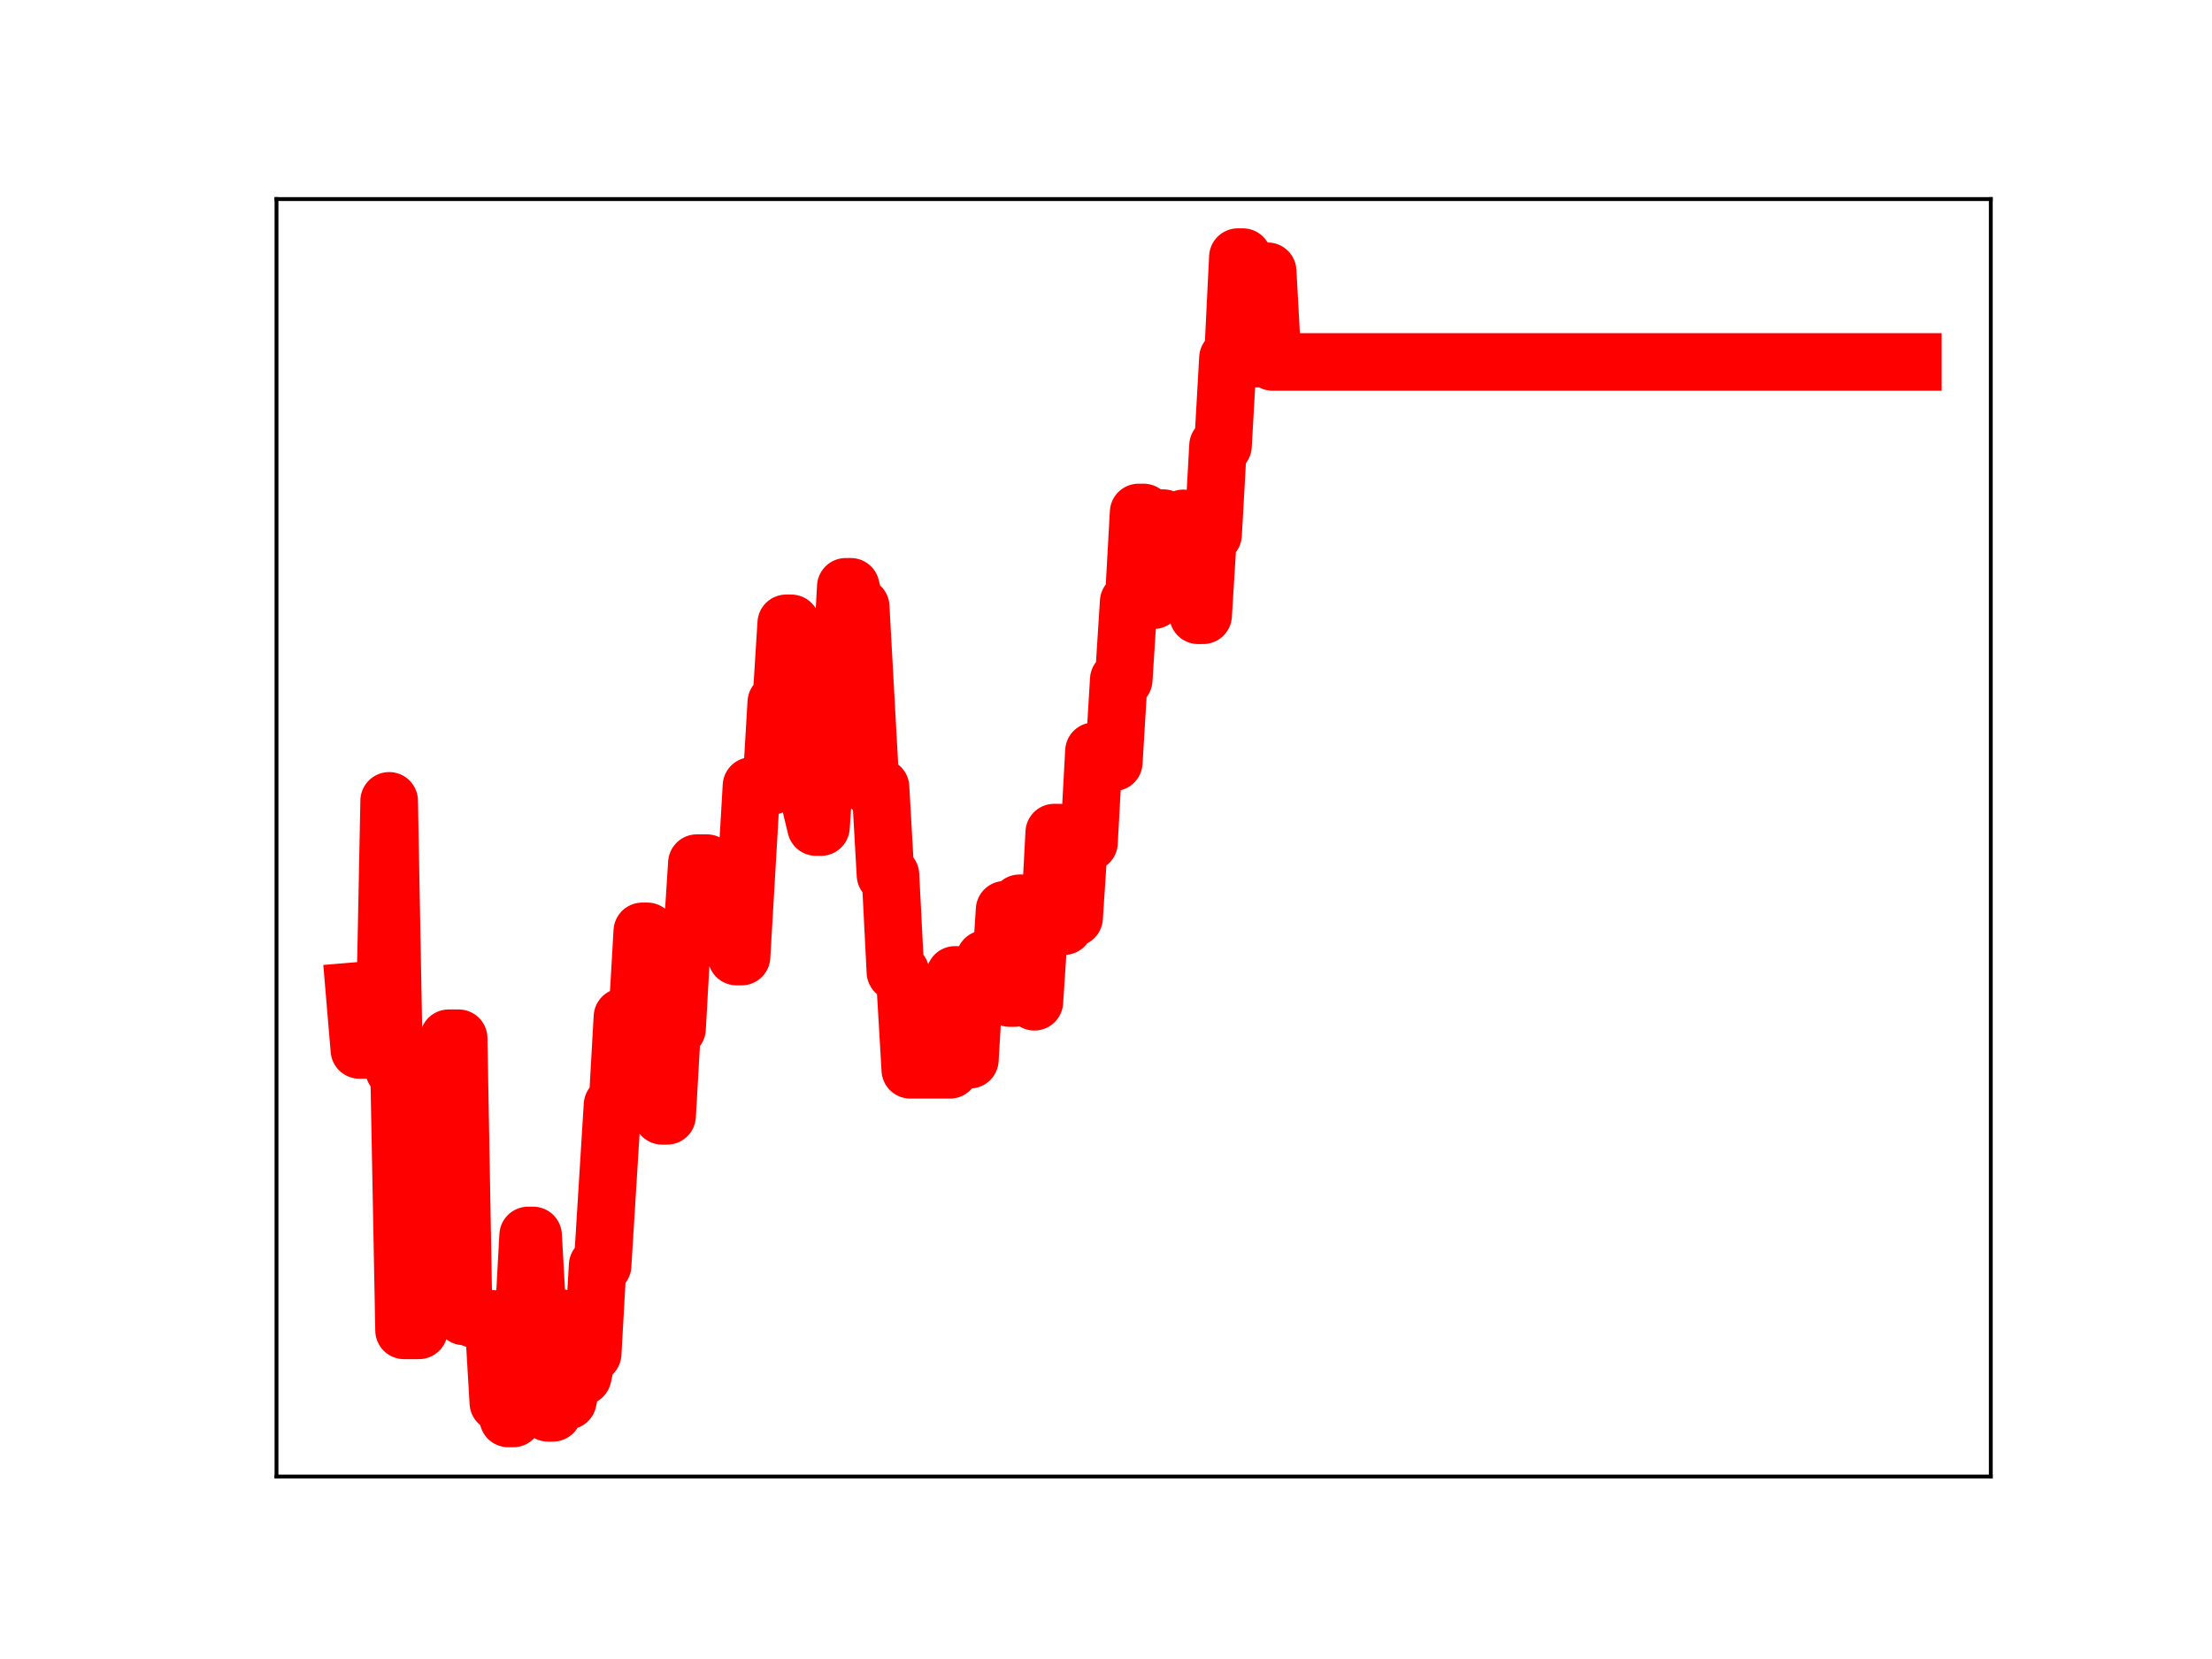 <?xml version="1.0" encoding="utf-8" standalone="no"?>
<!DOCTYPE svg PUBLIC "-//W3C//DTD SVG 1.1//EN"
  "http://www.w3.org/Graphics/SVG/1.1/DTD/svg11.dtd">
<!-- Created with matplotlib (https://matplotlib.org/) -->
<svg height="345.6pt" version="1.1" viewBox="0 0 460.8 345.6" width="460.8pt" xmlns="http://www.w3.org/2000/svg" xmlns:xlink="http://www.w3.org/1999/xlink">
 <defs>
  <style type="text/css">
*{stroke-linecap:butt;stroke-linejoin:round;}
  </style>
 </defs>
 <g id="figure_1">
  <g id="patch_1">
   <path d="M 0 345.6 
L 460.8 345.6 
L 460.8 0 
L 0 0 
z
" style="fill:#ffffff;"/>
  </g>
  <g id="axes_1">
   <g id="patch_2">
    <path d="M 57.6 307.584 
L 414.72 307.584 
L 414.72 41.472 
L 57.6 41.472 
z
" style="fill:#ffffff;"/>
   </g>
   <g id="line2d_1">
    <path clip-path="url(#p6d08ee3cb1)" d="M 73.833 206.493 
L 74.867 218.716 
L 80.036 218.716 
L 81.07 166.836 
L 82.104 222.851 
L 83.138 222.851 
L 84.172 277.136 
L 87.274 277.136 
L 88.308 270.003 
L 89.342 270.003 
L 90.376 272.149 
L 92.443 272.149 
L 93.477 216.286 
L 95.545 216.286 
L 96.579 274.217 
L 97.613 274.217 
L 98.647 274.752 
L 102.783 274.752 
L 103.817 292.204 
L 104.851 292.204 
L 105.885 295.488 
L 106.919 295.488 
L 107.952 276.402 
L 108.986 276.402 
L 110.02 257.372 
L 111.054 257.372 
L 112.088 275.736 
L 113.122 275.736 
L 114.156 294.313 
L 115.19 294.313 
L 116.224 274.424 
L 117.258 291.792 
L 118.292 291.792 
L 119.326 286.726 
L 121.394 286.726 
L 122.428 281.978 
L 123.461 281.978 
L 124.495 263.62 
L 125.529 263.62 
L 127.597 230.208 
L 128.631 230.208 
L 129.665 211.863 
L 132.767 211.863 
L 133.801 194.021 
L 134.835 194.021 
L 135.869 213.259 
L 136.903 213.259 
L 137.936 232.443 
L 138.97 232.443 
L 140.004 214.282 
L 141.038 214.282 
L 142.072 195.81 
L 144.14 195.81 
L 145.174 179.807 
L 147.242 179.807 
L 148.276 180.687 
L 150.344 180.622 
L 152.412 180.622 
L 153.445 199.269 
L 154.479 199.269 
L 156.547 163.733 
L 160.683 163.733 
L 161.717 146.334 
L 162.751 146.334 
L 163.785 129.855 
L 164.819 129.855 
L 165.853 148.011 
L 167.921 148.011 
L 168.954 168.012 
L 169.988 172.287 
L 171.022 172.287 
L 172.056 157.038 
L 173.09 157.038 
L 174.124 141.171 
L 175.158 141.171 
L 176.192 122.243 
L 177.226 122.243 
L 178.26 126.392 
L 179.294 126.392 
L 181.362 164.007 
L 183.429 164.007 
L 184.463 182.259 
L 185.497 182.259 
L 186.531 202.48 
L 187.565 202.48 
L 188.599 205.272 
L 189.633 222.857 
L 197.905 222.857 
L 198.938 203.096 
L 199.972 203.096 
L 201.006 220.757 
L 202.04 220.757 
L 203.074 203.25 
L 204.108 203.25 
L 205.142 199.791 
L 206.176 199.791 
L 207.21 205.492 
L 208.244 205.492 
L 209.278 189.523 
L 210.312 207.905 
L 211.346 207.905 
L 212.38 188.171 
L 214.447 188.171 
L 215.481 208.682 
L 216.515 192.898 
L 218.583 192.898 
L 219.617 173.449 
L 220.651 173.449 
L 221.685 192.928 
L 222.719 191.167 
L 223.753 191.167 
L 224.787 175.519 
L 226.855 175.519 
L 227.889 156.502 
L 228.922 156.502 
L 229.956 158.795 
L 232.024 158.795 
L 233.058 141.593 
L 234.092 141.593 
L 235.126 125.388 
L 236.16 125.388 
L 237.194 106.758 
L 238.228 106.758 
L 239.262 125.039 
L 240.296 125.039 
L 241.33 107.943 
L 242.364 107.943 
L 243.398 123.734 
L 245.465 123.734 
L 246.499 107.989 
L 247.533 108.858 
L 248.567 108.858 
L 249.601 128.171 
L 250.635 128.171 
L 251.669 111.365 
L 252.703 111.365 
L 253.737 92.854 
L 254.771 92.854 
L 255.805 74.61 
L 256.839 74.61 
L 257.873 53.568 
L 258.906 53.568 
L 259.94 74.702 
L 262.008 74.702 
L 263.042 56.511 
L 264.076 56.511 
L 265.11 75.398 
L 398.487 75.398 
L 398.487 75.398 
" style="fill:none;stroke:#ff0000;stroke-linecap:square;stroke-width:12;"/>
    <defs>
     <path d="M 0 3 
C 0.796 3 1.559 2.684 2.121 2.121 
C 2.684 1.559 3 0.796 3 0 
C 3 -0.796 2.684 -1.559 2.121 -2.121 
C 1.559 -2.684 0.796 -3 0 -3 
C -0.796 -3 -1.559 -2.684 -2.121 -2.121 
C -2.684 -1.559 -3 -0.796 -3 0 
C -3 0.796 -2.684 1.559 -2.121 2.121 
C -1.559 2.684 -0.796 3 0 3 
z
" id="meb94ade71b" style="stroke:#ff0000;"/>
    </defs>
    <g clip-path="url(#p6d08ee3cb1)">
     <use style="fill:#ff0000;stroke:#ff0000;" x="73.833" xlink:href="#meb94ade71b" y="206.493"/>
     <use style="fill:#ff0000;stroke:#ff0000;" x="74.867" xlink:href="#meb94ade71b" y="218.716"/>
     <use style="fill:#ff0000;stroke:#ff0000;" x="75.901" xlink:href="#meb94ade71b" y="218.716"/>
     <use style="fill:#ff0000;stroke:#ff0000;" x="76.935" xlink:href="#meb94ade71b" y="218.716"/>
     <use style="fill:#ff0000;stroke:#ff0000;" x="77.968" xlink:href="#meb94ade71b" y="218.716"/>
     <use style="fill:#ff0000;stroke:#ff0000;" x="79.002" xlink:href="#meb94ade71b" y="218.716"/>
     <use style="fill:#ff0000;stroke:#ff0000;" x="80.036" xlink:href="#meb94ade71b" y="218.716"/>
     <use style="fill:#ff0000;stroke:#ff0000;" x="81.07" xlink:href="#meb94ade71b" y="166.836"/>
     <use style="fill:#ff0000;stroke:#ff0000;" x="82.104" xlink:href="#meb94ade71b" y="222.851"/>
     <use style="fill:#ff0000;stroke:#ff0000;" x="83.138" xlink:href="#meb94ade71b" y="222.851"/>
     <use style="fill:#ff0000;stroke:#ff0000;" x="84.172" xlink:href="#meb94ade71b" y="277.136"/>
     <use style="fill:#ff0000;stroke:#ff0000;" x="85.206" xlink:href="#meb94ade71b" y="277.136"/>
     <use style="fill:#ff0000;stroke:#ff0000;" x="86.24" xlink:href="#meb94ade71b" y="277.136"/>
     <use style="fill:#ff0000;stroke:#ff0000;" x="87.274" xlink:href="#meb94ade71b" y="277.136"/>
     <use style="fill:#ff0000;stroke:#ff0000;" x="88.308" xlink:href="#meb94ade71b" y="270.003"/>
     <use style="fill:#ff0000;stroke:#ff0000;" x="89.342" xlink:href="#meb94ade71b" y="270.003"/>
     <use style="fill:#ff0000;stroke:#ff0000;" x="90.376" xlink:href="#meb94ade71b" y="272.149"/>
     <use style="fill:#ff0000;stroke:#ff0000;" x="91.41" xlink:href="#meb94ade71b" y="272.149"/>
     <use style="fill:#ff0000;stroke:#ff0000;" x="92.443" xlink:href="#meb94ade71b" y="272.149"/>
     <use style="fill:#ff0000;stroke:#ff0000;" x="93.477" xlink:href="#meb94ade71b" y="216.286"/>
     <use style="fill:#ff0000;stroke:#ff0000;" x="94.511" xlink:href="#meb94ade71b" y="216.286"/>
     <use style="fill:#ff0000;stroke:#ff0000;" x="95.545" xlink:href="#meb94ade71b" y="216.286"/>
     <use style="fill:#ff0000;stroke:#ff0000;" x="96.579" xlink:href="#meb94ade71b" y="274.217"/>
     <use style="fill:#ff0000;stroke:#ff0000;" x="97.613" xlink:href="#meb94ade71b" y="274.217"/>
     <use style="fill:#ff0000;stroke:#ff0000;" x="98.647" xlink:href="#meb94ade71b" y="274.752"/>
     <use style="fill:#ff0000;stroke:#ff0000;" x="99.681" xlink:href="#meb94ade71b" y="274.752"/>
     <use style="fill:#ff0000;stroke:#ff0000;" x="100.715" xlink:href="#meb94ade71b" y="274.752"/>
     <use style="fill:#ff0000;stroke:#ff0000;" x="101.749" xlink:href="#meb94ade71b" y="274.752"/>
     <use style="fill:#ff0000;stroke:#ff0000;" x="102.783" xlink:href="#meb94ade71b" y="274.752"/>
     <use style="fill:#ff0000;stroke:#ff0000;" x="103.817" xlink:href="#meb94ade71b" y="292.204"/>
     <use style="fill:#ff0000;stroke:#ff0000;" x="104.851" xlink:href="#meb94ade71b" y="292.204"/>
     <use style="fill:#ff0000;stroke:#ff0000;" x="105.885" xlink:href="#meb94ade71b" y="295.488"/>
     <use style="fill:#ff0000;stroke:#ff0000;" x="106.919" xlink:href="#meb94ade71b" y="295.488"/>
     <use style="fill:#ff0000;stroke:#ff0000;" x="107.952" xlink:href="#meb94ade71b" y="276.402"/>
     <use style="fill:#ff0000;stroke:#ff0000;" x="108.986" xlink:href="#meb94ade71b" y="276.402"/>
     <use style="fill:#ff0000;stroke:#ff0000;" x="110.02" xlink:href="#meb94ade71b" y="257.372"/>
     <use style="fill:#ff0000;stroke:#ff0000;" x="111.054" xlink:href="#meb94ade71b" y="257.372"/>
     <use style="fill:#ff0000;stroke:#ff0000;" x="112.088" xlink:href="#meb94ade71b" y="275.736"/>
     <use style="fill:#ff0000;stroke:#ff0000;" x="113.122" xlink:href="#meb94ade71b" y="275.736"/>
     <use style="fill:#ff0000;stroke:#ff0000;" x="114.156" xlink:href="#meb94ade71b" y="294.313"/>
     <use style="fill:#ff0000;stroke:#ff0000;" x="115.19" xlink:href="#meb94ade71b" y="294.313"/>
     <use style="fill:#ff0000;stroke:#ff0000;" x="116.224" xlink:href="#meb94ade71b" y="274.424"/>
     <use style="fill:#ff0000;stroke:#ff0000;" x="117.258" xlink:href="#meb94ade71b" y="291.792"/>
     <use style="fill:#ff0000;stroke:#ff0000;" x="118.292" xlink:href="#meb94ade71b" y="291.792"/>
     <use style="fill:#ff0000;stroke:#ff0000;" x="119.326" xlink:href="#meb94ade71b" y="286.726"/>
     <use style="fill:#ff0000;stroke:#ff0000;" x="120.36" xlink:href="#meb94ade71b" y="286.726"/>
     <use style="fill:#ff0000;stroke:#ff0000;" x="121.394" xlink:href="#meb94ade71b" y="286.726"/>
     <use style="fill:#ff0000;stroke:#ff0000;" x="122.428" xlink:href="#meb94ade71b" y="281.978"/>
     <use style="fill:#ff0000;stroke:#ff0000;" x="123.461" xlink:href="#meb94ade71b" y="281.978"/>
     <use style="fill:#ff0000;stroke:#ff0000;" x="124.495" xlink:href="#meb94ade71b" y="263.62"/>
     <use style="fill:#ff0000;stroke:#ff0000;" x="125.529" xlink:href="#meb94ade71b" y="263.62"/>
     <use style="fill:#ff0000;stroke:#ff0000;" x="126.563" xlink:href="#meb94ade71b" y="247.208"/>
     <use style="fill:#ff0000;stroke:#ff0000;" x="127.597" xlink:href="#meb94ade71b" y="230.208"/>
     <use style="fill:#ff0000;stroke:#ff0000;" x="128.631" xlink:href="#meb94ade71b" y="230.208"/>
     <use style="fill:#ff0000;stroke:#ff0000;" x="129.665" xlink:href="#meb94ade71b" y="211.863"/>
     <use style="fill:#ff0000;stroke:#ff0000;" x="130.699" xlink:href="#meb94ade71b" y="211.863"/>
     <use style="fill:#ff0000;stroke:#ff0000;" x="131.733" xlink:href="#meb94ade71b" y="211.863"/>
     <use style="fill:#ff0000;stroke:#ff0000;" x="132.767" xlink:href="#meb94ade71b" y="211.863"/>
     <use style="fill:#ff0000;stroke:#ff0000;" x="133.801" xlink:href="#meb94ade71b" y="194.021"/>
     <use style="fill:#ff0000;stroke:#ff0000;" x="134.835" xlink:href="#meb94ade71b" y="194.021"/>
     <use style="fill:#ff0000;stroke:#ff0000;" x="135.869" xlink:href="#meb94ade71b" y="213.259"/>
     <use style="fill:#ff0000;stroke:#ff0000;" x="136.903" xlink:href="#meb94ade71b" y="213.259"/>
     <use style="fill:#ff0000;stroke:#ff0000;" x="137.936" xlink:href="#meb94ade71b" y="232.443"/>
     <use style="fill:#ff0000;stroke:#ff0000;" x="138.97" xlink:href="#meb94ade71b" y="232.443"/>
     <use style="fill:#ff0000;stroke:#ff0000;" x="140.004" xlink:href="#meb94ade71b" y="214.282"/>
     <use style="fill:#ff0000;stroke:#ff0000;" x="141.038" xlink:href="#meb94ade71b" y="214.282"/>
     <use style="fill:#ff0000;stroke:#ff0000;" x="142.072" xlink:href="#meb94ade71b" y="195.81"/>
     <use style="fill:#ff0000;stroke:#ff0000;" x="143.106" xlink:href="#meb94ade71b" y="195.81"/>
     <use style="fill:#ff0000;stroke:#ff0000;" x="144.14" xlink:href="#meb94ade71b" y="195.81"/>
     <use style="fill:#ff0000;stroke:#ff0000;" x="145.174" xlink:href="#meb94ade71b" y="179.807"/>
     <use style="fill:#ff0000;stroke:#ff0000;" x="146.208" xlink:href="#meb94ade71b" y="179.807"/>
     <use style="fill:#ff0000;stroke:#ff0000;" x="147.242" xlink:href="#meb94ade71b" y="179.807"/>
     <use style="fill:#ff0000;stroke:#ff0000;" x="148.276" xlink:href="#meb94ade71b" y="180.687"/>
     <use style="fill:#ff0000;stroke:#ff0000;" x="149.31" xlink:href="#meb94ade71b" y="180.622"/>
     <use style="fill:#ff0000;stroke:#ff0000;" x="150.344" xlink:href="#meb94ade71b" y="180.622"/>
     <use style="fill:#ff0000;stroke:#ff0000;" x="151.378" xlink:href="#meb94ade71b" y="180.622"/>
     <use style="fill:#ff0000;stroke:#ff0000;" x="152.412" xlink:href="#meb94ade71b" y="180.622"/>
     <use style="fill:#ff0000;stroke:#ff0000;" x="153.445" xlink:href="#meb94ade71b" y="199.269"/>
     <use style="fill:#ff0000;stroke:#ff0000;" x="154.479" xlink:href="#meb94ade71b" y="199.269"/>
     <use style="fill:#ff0000;stroke:#ff0000;" x="155.513" xlink:href="#meb94ade71b" y="180.701"/>
     <use style="fill:#ff0000;stroke:#ff0000;" x="156.547" xlink:href="#meb94ade71b" y="163.733"/>
     <use style="fill:#ff0000;stroke:#ff0000;" x="157.581" xlink:href="#meb94ade71b" y="163.733"/>
     <use style="fill:#ff0000;stroke:#ff0000;" x="158.615" xlink:href="#meb94ade71b" y="163.733"/>
     <use style="fill:#ff0000;stroke:#ff0000;" x="159.649" xlink:href="#meb94ade71b" y="163.733"/>
     <use style="fill:#ff0000;stroke:#ff0000;" x="160.683" xlink:href="#meb94ade71b" y="163.733"/>
     <use style="fill:#ff0000;stroke:#ff0000;" x="161.717" xlink:href="#meb94ade71b" y="146.334"/>
     <use style="fill:#ff0000;stroke:#ff0000;" x="162.751" xlink:href="#meb94ade71b" y="146.334"/>
     <use style="fill:#ff0000;stroke:#ff0000;" x="163.785" xlink:href="#meb94ade71b" y="129.855"/>
     <use style="fill:#ff0000;stroke:#ff0000;" x="164.819" xlink:href="#meb94ade71b" y="129.855"/>
     <use style="fill:#ff0000;stroke:#ff0000;" x="165.853" xlink:href="#meb94ade71b" y="148.011"/>
     <use style="fill:#ff0000;stroke:#ff0000;" x="166.887" xlink:href="#meb94ade71b" y="148.011"/>
     <use style="fill:#ff0000;stroke:#ff0000;" x="167.921" xlink:href="#meb94ade71b" y="148.011"/>
     <use style="fill:#ff0000;stroke:#ff0000;" x="168.954" xlink:href="#meb94ade71b" y="168.012"/>
     <use style="fill:#ff0000;stroke:#ff0000;" x="169.988" xlink:href="#meb94ade71b" y="172.287"/>
     <use style="fill:#ff0000;stroke:#ff0000;" x="171.022" xlink:href="#meb94ade71b" y="172.287"/>
     <use style="fill:#ff0000;stroke:#ff0000;" x="172.056" xlink:href="#meb94ade71b" y="157.038"/>
     <use style="fill:#ff0000;stroke:#ff0000;" x="173.09" xlink:href="#meb94ade71b" y="157.038"/>
     <use style="fill:#ff0000;stroke:#ff0000;" x="174.124" xlink:href="#meb94ade71b" y="141.171"/>
     <use style="fill:#ff0000;stroke:#ff0000;" x="175.158" xlink:href="#meb94ade71b" y="141.171"/>
     <use style="fill:#ff0000;stroke:#ff0000;" x="176.192" xlink:href="#meb94ade71b" y="122.243"/>
     <use style="fill:#ff0000;stroke:#ff0000;" x="177.226" xlink:href="#meb94ade71b" y="122.243"/>
     <use style="fill:#ff0000;stroke:#ff0000;" x="178.26" xlink:href="#meb94ade71b" y="126.392"/>
     <use style="fill:#ff0000;stroke:#ff0000;" x="179.294" xlink:href="#meb94ade71b" y="126.392"/>
     <use style="fill:#ff0000;stroke:#ff0000;" x="180.328" xlink:href="#meb94ade71b" y="146.251"/>
     <use style="fill:#ff0000;stroke:#ff0000;" x="181.362" xlink:href="#meb94ade71b" y="164.007"/>
     <use style="fill:#ff0000;stroke:#ff0000;" x="182.396" xlink:href="#meb94ade71b" y="164.007"/>
     <use style="fill:#ff0000;stroke:#ff0000;" x="183.429" xlink:href="#meb94ade71b" y="164.007"/>
     <use style="fill:#ff0000;stroke:#ff0000;" x="184.463" xlink:href="#meb94ade71b" y="182.259"/>
     <use style="fill:#ff0000;stroke:#ff0000;" x="185.497" xlink:href="#meb94ade71b" y="182.259"/>
     <use style="fill:#ff0000;stroke:#ff0000;" x="186.531" xlink:href="#meb94ade71b" y="202.48"/>
     <use style="fill:#ff0000;stroke:#ff0000;" x="187.565" xlink:href="#meb94ade71b" y="202.48"/>
     <use style="fill:#ff0000;stroke:#ff0000;" x="188.599" xlink:href="#meb94ade71b" y="205.272"/>
     <use style="fill:#ff0000;stroke:#ff0000;" x="189.633" xlink:href="#meb94ade71b" y="222.857"/>
     <use style="fill:#ff0000;stroke:#ff0000;" x="190.667" xlink:href="#meb94ade71b" y="222.857"/>
     <use style="fill:#ff0000;stroke:#ff0000;" x="191.701" xlink:href="#meb94ade71b" y="222.857"/>
     <use style="fill:#ff0000;stroke:#ff0000;" x="192.735" xlink:href="#meb94ade71b" y="222.857"/>
     <use style="fill:#ff0000;stroke:#ff0000;" x="193.769" xlink:href="#meb94ade71b" y="222.857"/>
     <use style="fill:#ff0000;stroke:#ff0000;" x="194.803" xlink:href="#meb94ade71b" y="222.857"/>
     <use style="fill:#ff0000;stroke:#ff0000;" x="195.837" xlink:href="#meb94ade71b" y="222.857"/>
     <use style="fill:#ff0000;stroke:#ff0000;" x="196.871" xlink:href="#meb94ade71b" y="222.857"/>
     <use style="fill:#ff0000;stroke:#ff0000;" x="197.905" xlink:href="#meb94ade71b" y="222.857"/>
     <use style="fill:#ff0000;stroke:#ff0000;" x="198.938" xlink:href="#meb94ade71b" y="203.096"/>
     <use style="fill:#ff0000;stroke:#ff0000;" x="199.972" xlink:href="#meb94ade71b" y="203.096"/>
     <use style="fill:#ff0000;stroke:#ff0000;" x="201.006" xlink:href="#meb94ade71b" y="220.757"/>
     <use style="fill:#ff0000;stroke:#ff0000;" x="202.04" xlink:href="#meb94ade71b" y="220.757"/>
     <use style="fill:#ff0000;stroke:#ff0000;" x="203.074" xlink:href="#meb94ade71b" y="203.25"/>
     <use style="fill:#ff0000;stroke:#ff0000;" x="204.108" xlink:href="#meb94ade71b" y="203.25"/>
     <use style="fill:#ff0000;stroke:#ff0000;" x="205.142" xlink:href="#meb94ade71b" y="199.791"/>
     <use style="fill:#ff0000;stroke:#ff0000;" x="206.176" xlink:href="#meb94ade71b" y="199.791"/>
     <use style="fill:#ff0000;stroke:#ff0000;" x="207.21" xlink:href="#meb94ade71b" y="205.492"/>
     <use style="fill:#ff0000;stroke:#ff0000;" x="208.244" xlink:href="#meb94ade71b" y="205.492"/>
     <use style="fill:#ff0000;stroke:#ff0000;" x="209.278" xlink:href="#meb94ade71b" y="189.523"/>
     <use style="fill:#ff0000;stroke:#ff0000;" x="210.312" xlink:href="#meb94ade71b" y="207.905"/>
     <use style="fill:#ff0000;stroke:#ff0000;" x="211.346" xlink:href="#meb94ade71b" y="207.905"/>
     <use style="fill:#ff0000;stroke:#ff0000;" x="212.38" xlink:href="#meb94ade71b" y="188.171"/>
     <use style="fill:#ff0000;stroke:#ff0000;" x="213.414" xlink:href="#meb94ade71b" y="188.171"/>
     <use style="fill:#ff0000;stroke:#ff0000;" x="214.447" xlink:href="#meb94ade71b" y="188.171"/>
     <use style="fill:#ff0000;stroke:#ff0000;" x="215.481" xlink:href="#meb94ade71b" y="208.682"/>
     <use style="fill:#ff0000;stroke:#ff0000;" x="216.515" xlink:href="#meb94ade71b" y="192.898"/>
     <use style="fill:#ff0000;stroke:#ff0000;" x="217.549" xlink:href="#meb94ade71b" y="192.898"/>
     <use style="fill:#ff0000;stroke:#ff0000;" x="218.583" xlink:href="#meb94ade71b" y="192.898"/>
     <use style="fill:#ff0000;stroke:#ff0000;" x="219.617" xlink:href="#meb94ade71b" y="173.449"/>
     <use style="fill:#ff0000;stroke:#ff0000;" x="220.651" xlink:href="#meb94ade71b" y="173.449"/>
     <use style="fill:#ff0000;stroke:#ff0000;" x="221.685" xlink:href="#meb94ade71b" y="192.928"/>
     <use style="fill:#ff0000;stroke:#ff0000;" x="222.719" xlink:href="#meb94ade71b" y="191.167"/>
     <use style="fill:#ff0000;stroke:#ff0000;" x="223.753" xlink:href="#meb94ade71b" y="191.167"/>
     <use style="fill:#ff0000;stroke:#ff0000;" x="224.787" xlink:href="#meb94ade71b" y="175.519"/>
     <use style="fill:#ff0000;stroke:#ff0000;" x="225.821" xlink:href="#meb94ade71b" y="175.519"/>
     <use style="fill:#ff0000;stroke:#ff0000;" x="226.855" xlink:href="#meb94ade71b" y="175.519"/>
     <use style="fill:#ff0000;stroke:#ff0000;" x="227.889" xlink:href="#meb94ade71b" y="156.502"/>
     <use style="fill:#ff0000;stroke:#ff0000;" x="228.922" xlink:href="#meb94ade71b" y="156.502"/>
     <use style="fill:#ff0000;stroke:#ff0000;" x="229.956" xlink:href="#meb94ade71b" y="158.795"/>
     <use style="fill:#ff0000;stroke:#ff0000;" x="230.99" xlink:href="#meb94ade71b" y="158.795"/>
     <use style="fill:#ff0000;stroke:#ff0000;" x="232.024" xlink:href="#meb94ade71b" y="158.795"/>
     <use style="fill:#ff0000;stroke:#ff0000;" x="233.058" xlink:href="#meb94ade71b" y="141.593"/>
     <use style="fill:#ff0000;stroke:#ff0000;" x="234.092" xlink:href="#meb94ade71b" y="141.593"/>
     <use style="fill:#ff0000;stroke:#ff0000;" x="235.126" xlink:href="#meb94ade71b" y="125.388"/>
     <use style="fill:#ff0000;stroke:#ff0000;" x="236.16" xlink:href="#meb94ade71b" y="125.388"/>
     <use style="fill:#ff0000;stroke:#ff0000;" x="237.194" xlink:href="#meb94ade71b" y="106.758"/>
     <use style="fill:#ff0000;stroke:#ff0000;" x="238.228" xlink:href="#meb94ade71b" y="106.758"/>
     <use style="fill:#ff0000;stroke:#ff0000;" x="239.262" xlink:href="#meb94ade71b" y="125.039"/>
     <use style="fill:#ff0000;stroke:#ff0000;" x="240.296" xlink:href="#meb94ade71b" y="125.039"/>
     <use style="fill:#ff0000;stroke:#ff0000;" x="241.33" xlink:href="#meb94ade71b" y="107.943"/>
     <use style="fill:#ff0000;stroke:#ff0000;" x="242.364" xlink:href="#meb94ade71b" y="107.943"/>
     <use style="fill:#ff0000;stroke:#ff0000;" x="243.398" xlink:href="#meb94ade71b" y="123.734"/>
     <use style="fill:#ff0000;stroke:#ff0000;" x="244.431" xlink:href="#meb94ade71b" y="123.734"/>
     <use style="fill:#ff0000;stroke:#ff0000;" x="245.465" xlink:href="#meb94ade71b" y="123.734"/>
     <use style="fill:#ff0000;stroke:#ff0000;" x="246.499" xlink:href="#meb94ade71b" y="107.989"/>
     <use style="fill:#ff0000;stroke:#ff0000;" x="247.533" xlink:href="#meb94ade71b" y="108.858"/>
     <use style="fill:#ff0000;stroke:#ff0000;" x="248.567" xlink:href="#meb94ade71b" y="108.858"/>
     <use style="fill:#ff0000;stroke:#ff0000;" x="249.601" xlink:href="#meb94ade71b" y="128.171"/>
     <use style="fill:#ff0000;stroke:#ff0000;" x="250.635" xlink:href="#meb94ade71b" y="128.171"/>
     <use style="fill:#ff0000;stroke:#ff0000;" x="251.669" xlink:href="#meb94ade71b" y="111.365"/>
     <use style="fill:#ff0000;stroke:#ff0000;" x="252.703" xlink:href="#meb94ade71b" y="111.365"/>
     <use style="fill:#ff0000;stroke:#ff0000;" x="253.737" xlink:href="#meb94ade71b" y="92.854"/>
     <use style="fill:#ff0000;stroke:#ff0000;" x="254.771" xlink:href="#meb94ade71b" y="92.854"/>
     <use style="fill:#ff0000;stroke:#ff0000;" x="255.805" xlink:href="#meb94ade71b" y="74.61"/>
     <use style="fill:#ff0000;stroke:#ff0000;" x="256.839" xlink:href="#meb94ade71b" y="74.61"/>
     <use style="fill:#ff0000;stroke:#ff0000;" x="257.873" xlink:href="#meb94ade71b" y="53.568"/>
     <use style="fill:#ff0000;stroke:#ff0000;" x="258.906" xlink:href="#meb94ade71b" y="53.568"/>
     <use style="fill:#ff0000;stroke:#ff0000;" x="259.94" xlink:href="#meb94ade71b" y="74.702"/>
     <use style="fill:#ff0000;stroke:#ff0000;" x="260.974" xlink:href="#meb94ade71b" y="74.702"/>
     <use style="fill:#ff0000;stroke:#ff0000;" x="262.008" xlink:href="#meb94ade71b" y="74.702"/>
     <use style="fill:#ff0000;stroke:#ff0000;" x="263.042" xlink:href="#meb94ade71b" y="56.511"/>
     <use style="fill:#ff0000;stroke:#ff0000;" x="264.076" xlink:href="#meb94ade71b" y="56.511"/>
     <use style="fill:#ff0000;stroke:#ff0000;" x="265.11" xlink:href="#meb94ade71b" y="75.398"/>
     <use style="fill:#ff0000;stroke:#ff0000;" x="266.144" xlink:href="#meb94ade71b" y="75.398"/>
     <use style="fill:#ff0000;stroke:#ff0000;" x="267.178" xlink:href="#meb94ade71b" y="75.398"/>
     <use style="fill:#ff0000;stroke:#ff0000;" x="268.212" xlink:href="#meb94ade71b" y="75.398"/>
     <use style="fill:#ff0000;stroke:#ff0000;" x="269.246" xlink:href="#meb94ade71b" y="75.398"/>
     <use style="fill:#ff0000;stroke:#ff0000;" x="270.28" xlink:href="#meb94ade71b" y="75.398"/>
     <use style="fill:#ff0000;stroke:#ff0000;" x="271.314" xlink:href="#meb94ade71b" y="75.398"/>
     <use style="fill:#ff0000;stroke:#ff0000;" x="272.348" xlink:href="#meb94ade71b" y="75.398"/>
     <use style="fill:#ff0000;stroke:#ff0000;" x="273.382" xlink:href="#meb94ade71b" y="75.398"/>
     <use style="fill:#ff0000;stroke:#ff0000;" x="274.415" xlink:href="#meb94ade71b" y="75.398"/>
     <use style="fill:#ff0000;stroke:#ff0000;" x="275.449" xlink:href="#meb94ade71b" y="75.398"/>
     <use style="fill:#ff0000;stroke:#ff0000;" x="276.483" xlink:href="#meb94ade71b" y="75.398"/>
     <use style="fill:#ff0000;stroke:#ff0000;" x="277.517" xlink:href="#meb94ade71b" y="75.398"/>
     <use style="fill:#ff0000;stroke:#ff0000;" x="278.551" xlink:href="#meb94ade71b" y="75.398"/>
     <use style="fill:#ff0000;stroke:#ff0000;" x="279.585" xlink:href="#meb94ade71b" y="75.398"/>
     <use style="fill:#ff0000;stroke:#ff0000;" x="280.619" xlink:href="#meb94ade71b" y="75.398"/>
     <use style="fill:#ff0000;stroke:#ff0000;" x="281.653" xlink:href="#meb94ade71b" y="75.398"/>
     <use style="fill:#ff0000;stroke:#ff0000;" x="282.687" xlink:href="#meb94ade71b" y="75.398"/>
     <use style="fill:#ff0000;stroke:#ff0000;" x="283.721" xlink:href="#meb94ade71b" y="75.398"/>
     <use style="fill:#ff0000;stroke:#ff0000;" x="284.755" xlink:href="#meb94ade71b" y="75.398"/>
     <use style="fill:#ff0000;stroke:#ff0000;" x="285.789" xlink:href="#meb94ade71b" y="75.398"/>
     <use style="fill:#ff0000;stroke:#ff0000;" x="286.823" xlink:href="#meb94ade71b" y="75.398"/>
     <use style="fill:#ff0000;stroke:#ff0000;" x="287.857" xlink:href="#meb94ade71b" y="75.398"/>
     <use style="fill:#ff0000;stroke:#ff0000;" x="288.891" xlink:href="#meb94ade71b" y="75.398"/>
     <use style="fill:#ff0000;stroke:#ff0000;" x="289.924" xlink:href="#meb94ade71b" y="75.398"/>
     <use style="fill:#ff0000;stroke:#ff0000;" x="290.958" xlink:href="#meb94ade71b" y="75.398"/>
     <use style="fill:#ff0000;stroke:#ff0000;" x="291.992" xlink:href="#meb94ade71b" y="75.398"/>
     <use style="fill:#ff0000;stroke:#ff0000;" x="293.026" xlink:href="#meb94ade71b" y="75.398"/>
     <use style="fill:#ff0000;stroke:#ff0000;" x="294.06" xlink:href="#meb94ade71b" y="75.398"/>
     <use style="fill:#ff0000;stroke:#ff0000;" x="295.094" xlink:href="#meb94ade71b" y="75.398"/>
     <use style="fill:#ff0000;stroke:#ff0000;" x="296.128" xlink:href="#meb94ade71b" y="75.398"/>
     <use style="fill:#ff0000;stroke:#ff0000;" x="297.162" xlink:href="#meb94ade71b" y="75.398"/>
     <use style="fill:#ff0000;stroke:#ff0000;" x="298.196" xlink:href="#meb94ade71b" y="75.398"/>
     <use style="fill:#ff0000;stroke:#ff0000;" x="299.23" xlink:href="#meb94ade71b" y="75.398"/>
     <use style="fill:#ff0000;stroke:#ff0000;" x="300.264" xlink:href="#meb94ade71b" y="75.398"/>
     <use style="fill:#ff0000;stroke:#ff0000;" x="301.298" xlink:href="#meb94ade71b" y="75.398"/>
     <use style="fill:#ff0000;stroke:#ff0000;" x="302.332" xlink:href="#meb94ade71b" y="75.398"/>
     <use style="fill:#ff0000;stroke:#ff0000;" x="303.366" xlink:href="#meb94ade71b" y="75.398"/>
     <use style="fill:#ff0000;stroke:#ff0000;" x="304.399" xlink:href="#meb94ade71b" y="75.398"/>
     <use style="fill:#ff0000;stroke:#ff0000;" x="305.433" xlink:href="#meb94ade71b" y="75.398"/>
     <use style="fill:#ff0000;stroke:#ff0000;" x="306.467" xlink:href="#meb94ade71b" y="75.398"/>
     <use style="fill:#ff0000;stroke:#ff0000;" x="307.501" xlink:href="#meb94ade71b" y="75.398"/>
     <use style="fill:#ff0000;stroke:#ff0000;" x="308.535" xlink:href="#meb94ade71b" y="75.398"/>
     <use style="fill:#ff0000;stroke:#ff0000;" x="309.569" xlink:href="#meb94ade71b" y="75.398"/>
     <use style="fill:#ff0000;stroke:#ff0000;" x="310.603" xlink:href="#meb94ade71b" y="75.398"/>
     <use style="fill:#ff0000;stroke:#ff0000;" x="311.637" xlink:href="#meb94ade71b" y="75.398"/>
     <use style="fill:#ff0000;stroke:#ff0000;" x="312.671" xlink:href="#meb94ade71b" y="75.398"/>
     <use style="fill:#ff0000;stroke:#ff0000;" x="313.705" xlink:href="#meb94ade71b" y="75.398"/>
     <use style="fill:#ff0000;stroke:#ff0000;" x="314.739" xlink:href="#meb94ade71b" y="75.398"/>
     <use style="fill:#ff0000;stroke:#ff0000;" x="315.773" xlink:href="#meb94ade71b" y="75.398"/>
     <use style="fill:#ff0000;stroke:#ff0000;" x="316.807" xlink:href="#meb94ade71b" y="75.398"/>
     <use style="fill:#ff0000;stroke:#ff0000;" x="317.841" xlink:href="#meb94ade71b" y="75.398"/>
     <use style="fill:#ff0000;stroke:#ff0000;" x="318.875" xlink:href="#meb94ade71b" y="75.398"/>
     <use style="fill:#ff0000;stroke:#ff0000;" x="319.908" xlink:href="#meb94ade71b" y="75.398"/>
     <use style="fill:#ff0000;stroke:#ff0000;" x="320.942" xlink:href="#meb94ade71b" y="75.398"/>
     <use style="fill:#ff0000;stroke:#ff0000;" x="321.976" xlink:href="#meb94ade71b" y="75.398"/>
     <use style="fill:#ff0000;stroke:#ff0000;" x="323.01" xlink:href="#meb94ade71b" y="75.398"/>
     <use style="fill:#ff0000;stroke:#ff0000;" x="324.044" xlink:href="#meb94ade71b" y="75.398"/>
     <use style="fill:#ff0000;stroke:#ff0000;" x="325.078" xlink:href="#meb94ade71b" y="75.398"/>
     <use style="fill:#ff0000;stroke:#ff0000;" x="326.112" xlink:href="#meb94ade71b" y="75.398"/>
     <use style="fill:#ff0000;stroke:#ff0000;" x="327.146" xlink:href="#meb94ade71b" y="75.398"/>
     <use style="fill:#ff0000;stroke:#ff0000;" x="328.18" xlink:href="#meb94ade71b" y="75.398"/>
     <use style="fill:#ff0000;stroke:#ff0000;" x="329.214" xlink:href="#meb94ade71b" y="75.398"/>
     <use style="fill:#ff0000;stroke:#ff0000;" x="330.248" xlink:href="#meb94ade71b" y="75.398"/>
     <use style="fill:#ff0000;stroke:#ff0000;" x="331.282" xlink:href="#meb94ade71b" y="75.398"/>
     <use style="fill:#ff0000;stroke:#ff0000;" x="332.316" xlink:href="#meb94ade71b" y="75.398"/>
     <use style="fill:#ff0000;stroke:#ff0000;" x="333.35" xlink:href="#meb94ade71b" y="75.398"/>
     <use style="fill:#ff0000;stroke:#ff0000;" x="334.384" xlink:href="#meb94ade71b" y="75.398"/>
     <use style="fill:#ff0000;stroke:#ff0000;" x="335.417" xlink:href="#meb94ade71b" y="75.398"/>
     <use style="fill:#ff0000;stroke:#ff0000;" x="336.451" xlink:href="#meb94ade71b" y="75.398"/>
     <use style="fill:#ff0000;stroke:#ff0000;" x="337.485" xlink:href="#meb94ade71b" y="75.398"/>
     <use style="fill:#ff0000;stroke:#ff0000;" x="338.519" xlink:href="#meb94ade71b" y="75.398"/>
     <use style="fill:#ff0000;stroke:#ff0000;" x="339.553" xlink:href="#meb94ade71b" y="75.398"/>
     <use style="fill:#ff0000;stroke:#ff0000;" x="340.587" xlink:href="#meb94ade71b" y="75.398"/>
     <use style="fill:#ff0000;stroke:#ff0000;" x="341.621" xlink:href="#meb94ade71b" y="75.398"/>
     <use style="fill:#ff0000;stroke:#ff0000;" x="342.655" xlink:href="#meb94ade71b" y="75.398"/>
     <use style="fill:#ff0000;stroke:#ff0000;" x="343.689" xlink:href="#meb94ade71b" y="75.398"/>
     <use style="fill:#ff0000;stroke:#ff0000;" x="344.723" xlink:href="#meb94ade71b" y="75.398"/>
     <use style="fill:#ff0000;stroke:#ff0000;" x="345.757" xlink:href="#meb94ade71b" y="75.398"/>
     <use style="fill:#ff0000;stroke:#ff0000;" x="346.791" xlink:href="#meb94ade71b" y="75.398"/>
     <use style="fill:#ff0000;stroke:#ff0000;" x="347.825" xlink:href="#meb94ade71b" y="75.398"/>
     <use style="fill:#ff0000;stroke:#ff0000;" x="348.859" xlink:href="#meb94ade71b" y="75.398"/>
     <use style="fill:#ff0000;stroke:#ff0000;" x="349.892" xlink:href="#meb94ade71b" y="75.398"/>
     <use style="fill:#ff0000;stroke:#ff0000;" x="350.926" xlink:href="#meb94ade71b" y="75.398"/>
     <use style="fill:#ff0000;stroke:#ff0000;" x="351.96" xlink:href="#meb94ade71b" y="75.398"/>
     <use style="fill:#ff0000;stroke:#ff0000;" x="352.994" xlink:href="#meb94ade71b" y="75.398"/>
     <use style="fill:#ff0000;stroke:#ff0000;" x="354.028" xlink:href="#meb94ade71b" y="75.398"/>
     <use style="fill:#ff0000;stroke:#ff0000;" x="355.062" xlink:href="#meb94ade71b" y="75.398"/>
     <use style="fill:#ff0000;stroke:#ff0000;" x="356.096" xlink:href="#meb94ade71b" y="75.398"/>
     <use style="fill:#ff0000;stroke:#ff0000;" x="357.13" xlink:href="#meb94ade71b" y="75.398"/>
     <use style="fill:#ff0000;stroke:#ff0000;" x="358.164" xlink:href="#meb94ade71b" y="75.398"/>
     <use style="fill:#ff0000;stroke:#ff0000;" x="359.198" xlink:href="#meb94ade71b" y="75.398"/>
     <use style="fill:#ff0000;stroke:#ff0000;" x="360.232" xlink:href="#meb94ade71b" y="75.398"/>
     <use style="fill:#ff0000;stroke:#ff0000;" x="361.266" xlink:href="#meb94ade71b" y="75.398"/>
     <use style="fill:#ff0000;stroke:#ff0000;" x="362.3" xlink:href="#meb94ade71b" y="75.398"/>
     <use style="fill:#ff0000;stroke:#ff0000;" x="363.334" xlink:href="#meb94ade71b" y="75.398"/>
     <use style="fill:#ff0000;stroke:#ff0000;" x="364.368" xlink:href="#meb94ade71b" y="75.398"/>
     <use style="fill:#ff0000;stroke:#ff0000;" x="365.401" xlink:href="#meb94ade71b" y="75.398"/>
     <use style="fill:#ff0000;stroke:#ff0000;" x="366.435" xlink:href="#meb94ade71b" y="75.398"/>
     <use style="fill:#ff0000;stroke:#ff0000;" x="367.469" xlink:href="#meb94ade71b" y="75.398"/>
     <use style="fill:#ff0000;stroke:#ff0000;" x="368.503" xlink:href="#meb94ade71b" y="75.398"/>
     <use style="fill:#ff0000;stroke:#ff0000;" x="369.537" xlink:href="#meb94ade71b" y="75.398"/>
     <use style="fill:#ff0000;stroke:#ff0000;" x="370.571" xlink:href="#meb94ade71b" y="75.398"/>
     <use style="fill:#ff0000;stroke:#ff0000;" x="371.605" xlink:href="#meb94ade71b" y="75.398"/>
     <use style="fill:#ff0000;stroke:#ff0000;" x="372.639" xlink:href="#meb94ade71b" y="75.398"/>
     <use style="fill:#ff0000;stroke:#ff0000;" x="373.673" xlink:href="#meb94ade71b" y="75.398"/>
     <use style="fill:#ff0000;stroke:#ff0000;" x="374.707" xlink:href="#meb94ade71b" y="75.398"/>
     <use style="fill:#ff0000;stroke:#ff0000;" x="375.741" xlink:href="#meb94ade71b" y="75.398"/>
     <use style="fill:#ff0000;stroke:#ff0000;" x="376.775" xlink:href="#meb94ade71b" y="75.398"/>
     <use style="fill:#ff0000;stroke:#ff0000;" x="377.809" xlink:href="#meb94ade71b" y="75.398"/>
     <use style="fill:#ff0000;stroke:#ff0000;" x="378.843" xlink:href="#meb94ade71b" y="75.398"/>
     <use style="fill:#ff0000;stroke:#ff0000;" x="379.877" xlink:href="#meb94ade71b" y="75.398"/>
     <use style="fill:#ff0000;stroke:#ff0000;" x="380.91" xlink:href="#meb94ade71b" y="75.398"/>
     <use style="fill:#ff0000;stroke:#ff0000;" x="381.944" xlink:href="#meb94ade71b" y="75.398"/>
     <use style="fill:#ff0000;stroke:#ff0000;" x="382.978" xlink:href="#meb94ade71b" y="75.398"/>
     <use style="fill:#ff0000;stroke:#ff0000;" x="384.012" xlink:href="#meb94ade71b" y="75.398"/>
     <use style="fill:#ff0000;stroke:#ff0000;" x="385.046" xlink:href="#meb94ade71b" y="75.398"/>
     <use style="fill:#ff0000;stroke:#ff0000;" x="386.08" xlink:href="#meb94ade71b" y="75.398"/>
     <use style="fill:#ff0000;stroke:#ff0000;" x="387.114" xlink:href="#meb94ade71b" y="75.398"/>
     <use style="fill:#ff0000;stroke:#ff0000;" x="388.148" xlink:href="#meb94ade71b" y="75.398"/>
     <use style="fill:#ff0000;stroke:#ff0000;" x="389.182" xlink:href="#meb94ade71b" y="75.398"/>
     <use style="fill:#ff0000;stroke:#ff0000;" x="390.216" xlink:href="#meb94ade71b" y="75.398"/>
     <use style="fill:#ff0000;stroke:#ff0000;" x="391.25" xlink:href="#meb94ade71b" y="75.398"/>
     <use style="fill:#ff0000;stroke:#ff0000;" x="392.284" xlink:href="#meb94ade71b" y="75.398"/>
     <use style="fill:#ff0000;stroke:#ff0000;" x="393.318" xlink:href="#meb94ade71b" y="75.398"/>
     <use style="fill:#ff0000;stroke:#ff0000;" x="394.352" xlink:href="#meb94ade71b" y="75.398"/>
     <use style="fill:#ff0000;stroke:#ff0000;" x="395.385" xlink:href="#meb94ade71b" y="75.398"/>
     <use style="fill:#ff0000;stroke:#ff0000;" x="396.419" xlink:href="#meb94ade71b" y="75.398"/>
     <use style="fill:#ff0000;stroke:#ff0000;" x="397.453" xlink:href="#meb94ade71b" y="75.398"/>
     <use style="fill:#ff0000;stroke:#ff0000;" x="398.487" xlink:href="#meb94ade71b" y="75.398"/>
    </g>
   </g>
   <g id="patch_3">
    <path d="M 57.6 307.584 
L 57.6 41.472 
" style="fill:none;stroke:#000000;stroke-linecap:square;stroke-linejoin:miter;stroke-width:0.8;"/>
   </g>
   <g id="patch_4">
    <path d="M 414.72 307.584 
L 414.72 41.472 
" style="fill:none;stroke:#000000;stroke-linecap:square;stroke-linejoin:miter;stroke-width:0.8;"/>
   </g>
   <g id="patch_5">
    <path d="M 57.6 307.584 
L 414.72 307.584 
" style="fill:none;stroke:#000000;stroke-linecap:square;stroke-linejoin:miter;stroke-width:0.8;"/>
   </g>
   <g id="patch_6">
    <path d="M 57.6 41.472 
L 414.72 41.472 
" style="fill:none;stroke:#000000;stroke-linecap:square;stroke-linejoin:miter;stroke-width:0.8;"/>
   </g>
  </g>
 </g>
 <defs>
  <clipPath id="p6d08ee3cb1">
   <rect height="266.112" width="357.12" x="57.6" y="41.472"/>
  </clipPath>
 </defs>
</svg>
